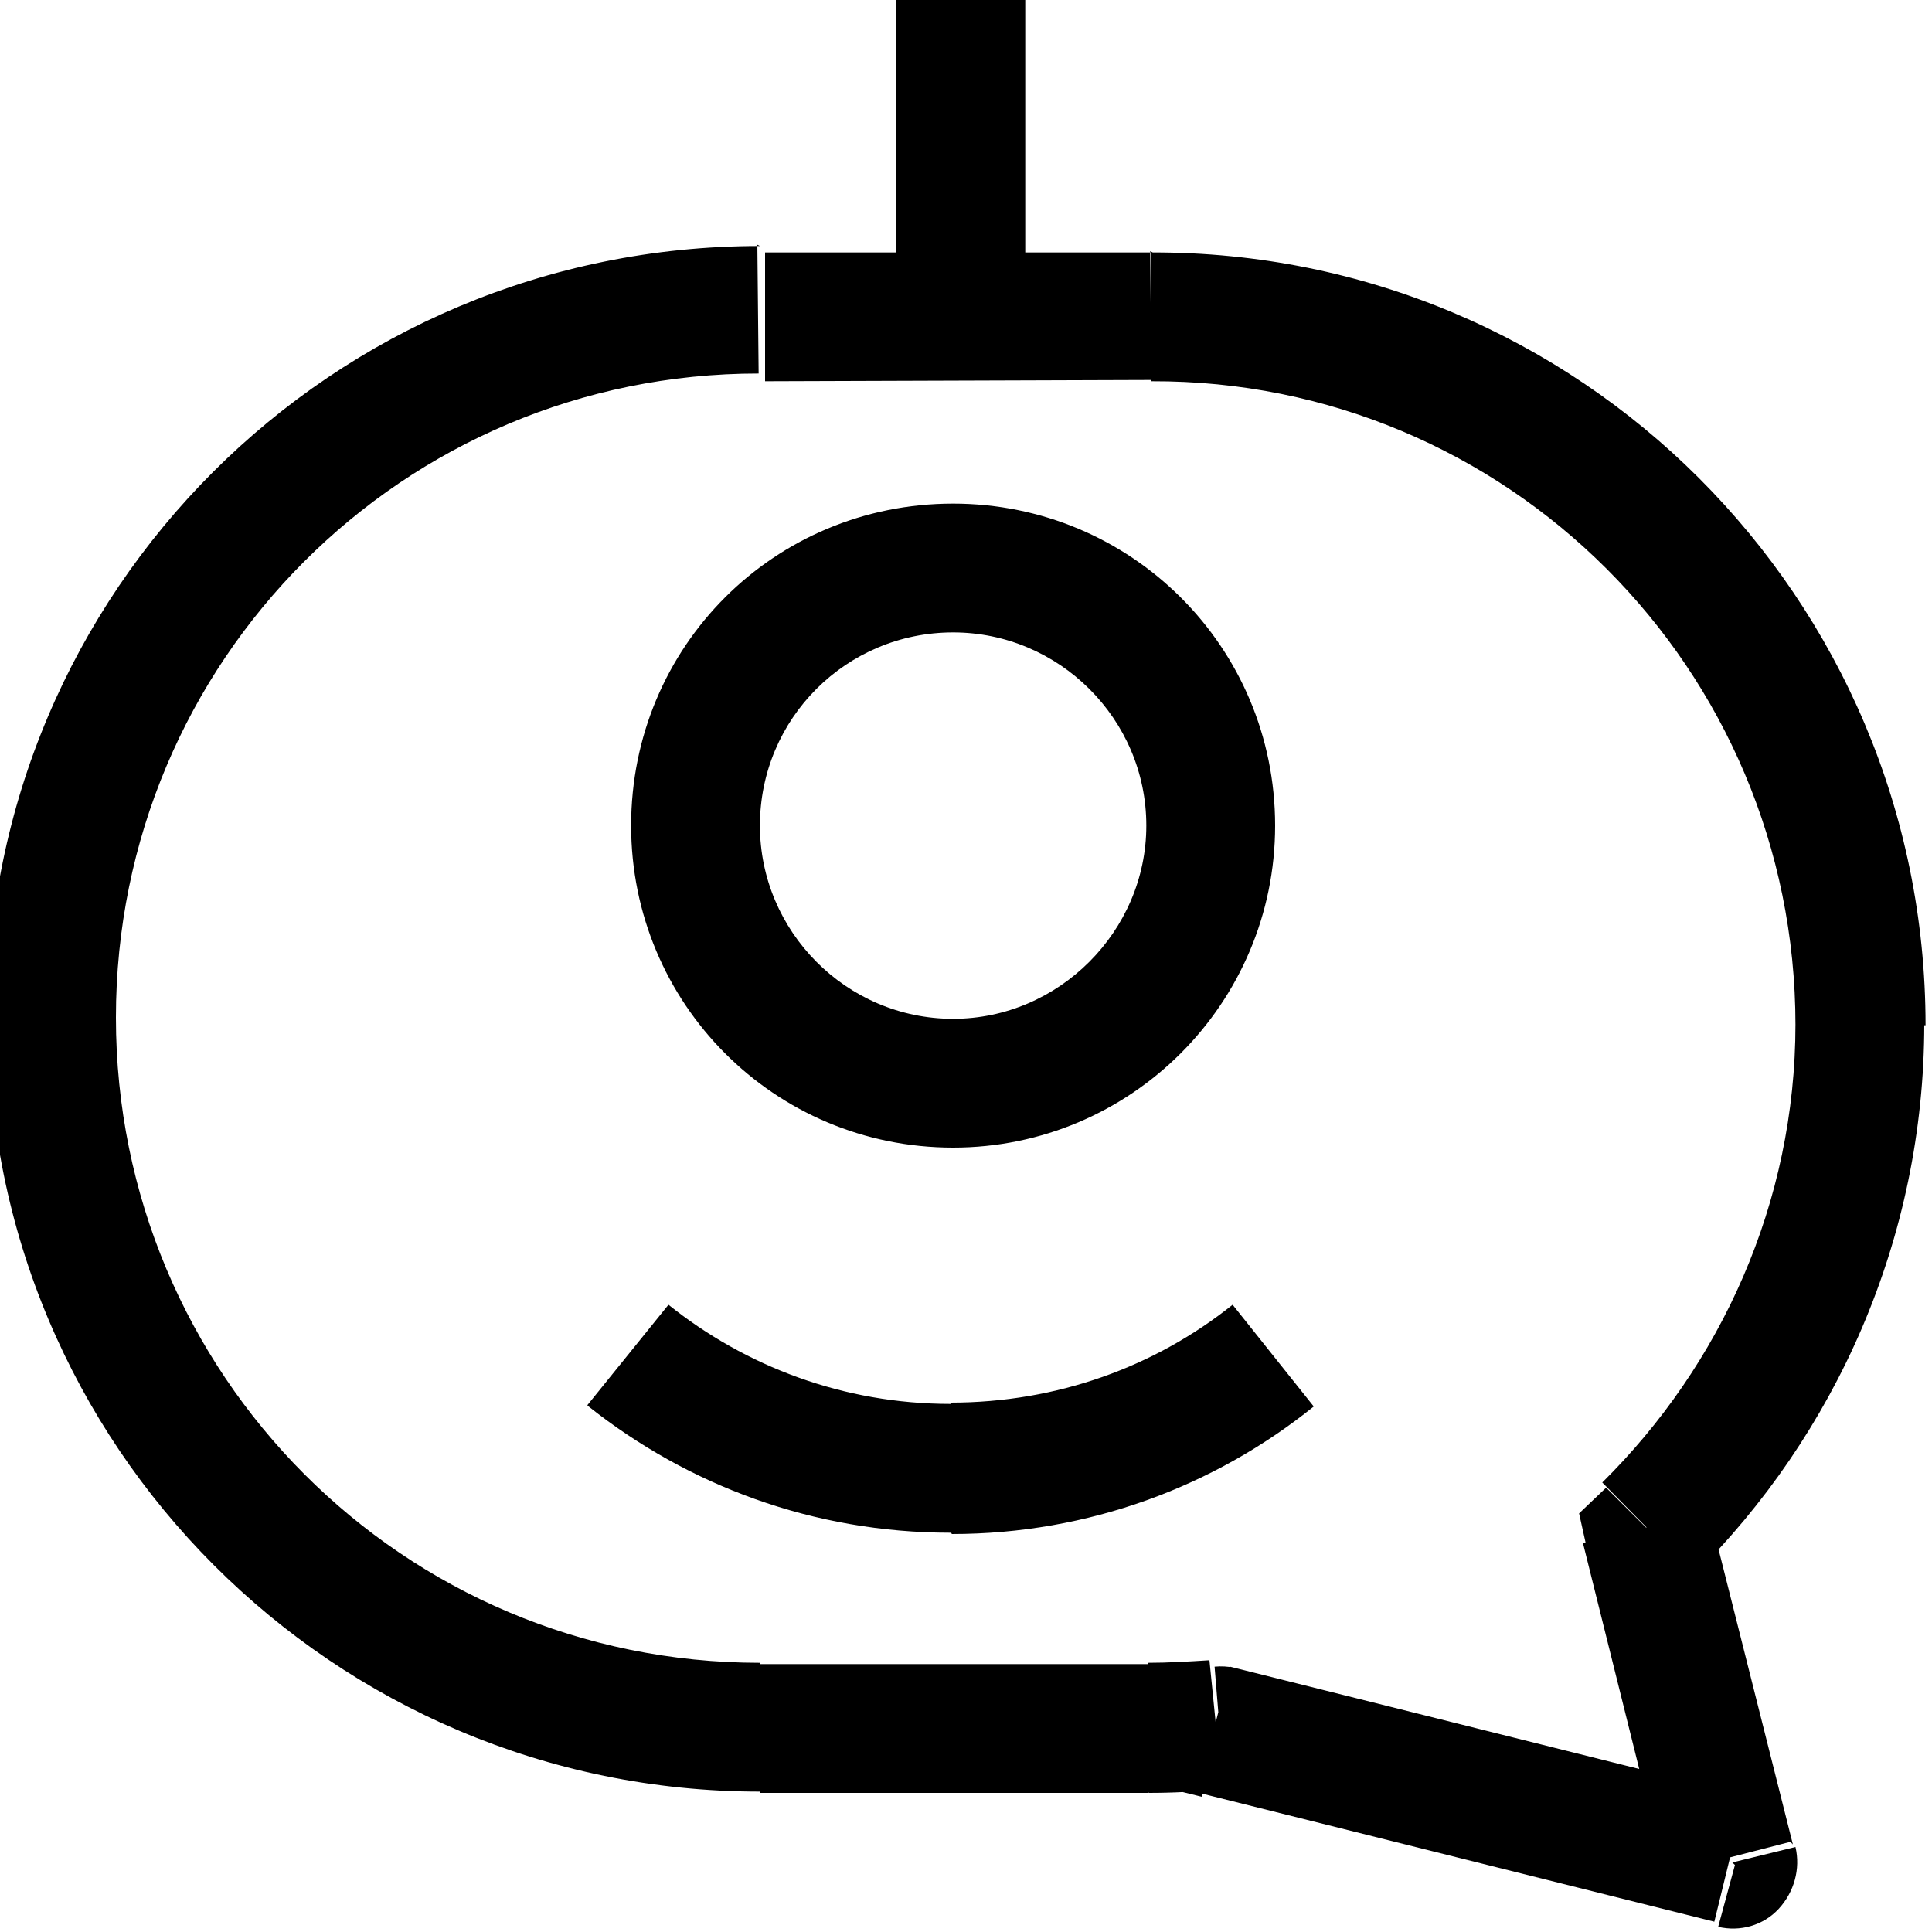 <svg viewBox="0 0 15 15" xmlns="http://www.w3.org/2000/svg"><path d="M8.99 2.49v-.5 .5Zm-3.01 0v.5 -.5Zm6.85 9.42l-.36-.36 -.21.2 .06.27 .48-.13Zm.64 2.57l-.13.48c.17.04.35-.01.47-.14s.17-.31.13-.48l-.49.12Zm-4-1l-.36-.36 -.63.62 .85.21 .12-.49Zm.02-.03l.35.35c.14-.15.18-.38.09-.57 -.09-.2-.29-.31-.5-.29l.04.49ZM.46 7.97h-.5 .5Zm6.5-8v2.5h1v-2.5h-1Zm1.99 1.99l-3.01 0 0 1 3-.01 -.01-1Zm6 6c0-3.32-2.69-6.01-6.01-6l0 1c2.76-.01 5 2.23 5 5h1Zm-1.8 4.27c1.1-1.09 1.79-2.61 1.79-4.28h-1c0 1.39-.58 2.65-1.5 3.56l.7.71Zm.77 2.09l-.65-2.58 -.98.24 .64 2.57 .97-.25Zm-4.61-.4l4 1 .24-.98 -4-1 -.25.97Zm-.21-.87l-.03.02 .7.7 .02-.03 -.71-.71Zm-.18.87c.19 0 .38-.01.57-.03l-.1-1c-.16.01-.32.02-.48.02v1Zm-3.01 0h3v-1H5.9v1Zm-6-6.01c-.01 3.31 2.68 6 5.99 6v-1c-2.77 0-5-2.24-5-5.01h-1Zm5.99-6c-3.32 0-6 2.68-6 5.99h1c0-2.77 2.23-5 4.99-5l-.01-1Zm1.5 6c-.83 0-1.5-.68-1.5-1.5h-1c0 1.38 1.11 2.5 2.5 2.5v-1Zm1.5-1.5c0 .82-.68 1.5-1.5 1.5v1c1.38 0 2.5-1.12 2.5-2.5h-1Zm-1.5-1.5c.82 0 1.5.67 1.5 1.5h1c0-1.39-1.12-2.5-2.5-2.5v1Zm0-1c-1.39 0-2.5 1.11-2.5 2.5h1c0-.83.67-1.5 1.5-1.5v-1Zm-.01 8c1.06 0 2.04-.37 2.81-.99l-.63-.79c-.6.48-1.36.76-2.19.76v1Zm-2.82-.99c.77.61 1.74.98 2.81.98v-1c-.83 0-1.59-.29-2.19-.77l-.63.78Z"/></svg>